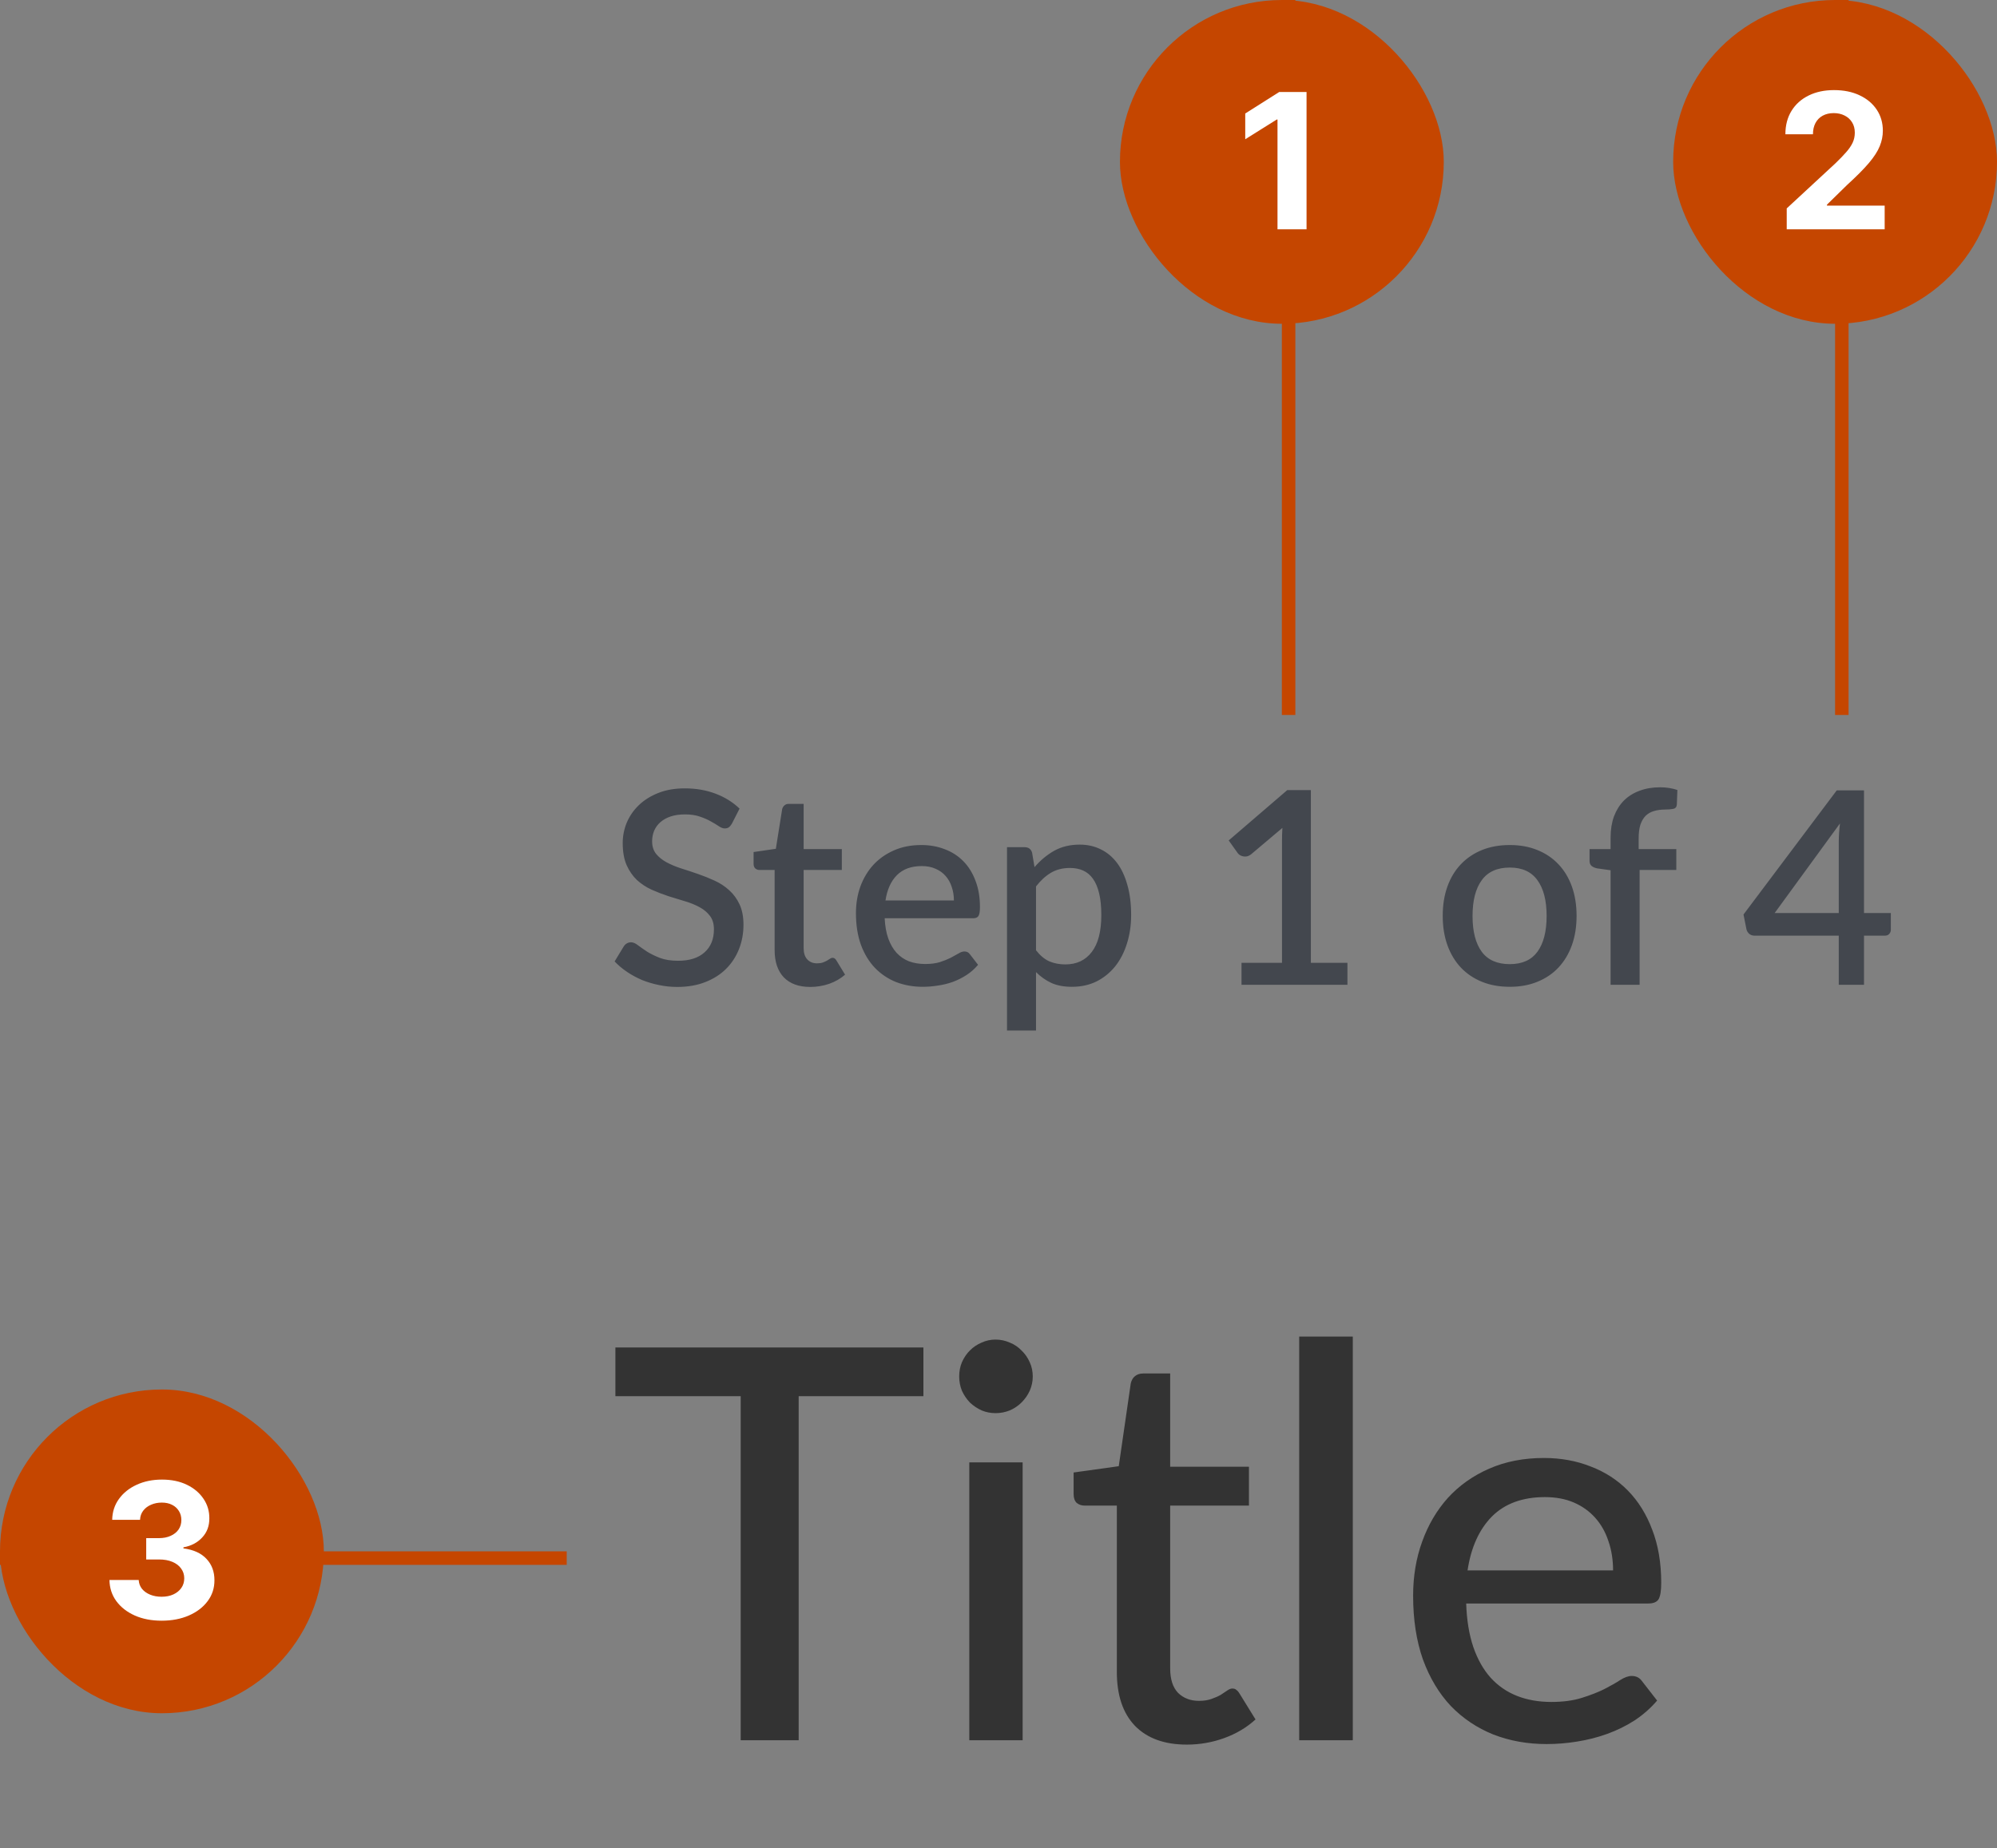 <svg width="148" height="137" viewBox="0 0 148 137" fill="none" xmlns="http://www.w3.org/2000/svg">
<rect x="0" y="0" width="148" height="137" fill="#808080" stroke="none"/>
<path d="M54.24 61.06C54.167 61.18 54.09 61.27 54.01 61.33C53.93 61.383 53.83 61.41 53.71 61.41C53.583 61.41 53.44 61.357 53.28 61.25C53.127 61.143 52.933 61.027 52.7 60.9C52.473 60.767 52.203 60.647 51.89 60.54C51.577 60.427 51.203 60.37 50.77 60.37C50.37 60.37 50.017 60.42 49.71 60.52C49.41 60.62 49.157 60.76 48.95 60.94C48.743 61.12 48.587 61.333 48.48 61.58C48.38 61.82 48.33 62.083 48.33 62.37C48.33 62.737 48.427 63.043 48.62 63.29C48.813 63.53 49.067 63.737 49.38 63.91C49.7 64.083 50.063 64.237 50.47 64.37C50.877 64.497 51.29 64.633 51.71 64.78C52.137 64.927 52.553 65.093 52.96 65.28C53.367 65.467 53.727 65.703 54.04 65.99C54.36 66.277 54.617 66.627 54.81 67.04C55.003 67.453 55.1 67.957 55.1 68.55C55.1 69.19 54.99 69.79 54.77 70.35C54.55 70.91 54.23 71.4 53.81 71.82C53.397 72.233 52.883 72.56 52.27 72.8C51.663 73.04 50.97 73.16 50.19 73.16C49.73 73.16 49.28 73.113 48.84 73.02C48.407 72.933 47.99 72.81 47.59 72.65C47.197 72.483 46.827 72.283 46.48 72.05C46.133 71.817 45.823 71.557 45.55 71.27L46.23 70.15C46.29 70.057 46.367 69.983 46.46 69.93C46.553 69.877 46.657 69.85 46.77 69.85C46.923 69.85 47.093 69.923 47.28 70.07C47.467 70.21 47.69 70.367 47.95 70.54C48.217 70.707 48.537 70.863 48.91 71.01C49.283 71.15 49.73 71.22 50.25 71.22C51.097 71.22 51.75 71.013 52.21 70.6C52.677 70.187 52.91 69.617 52.91 68.89C52.91 68.483 52.813 68.153 52.62 67.9C52.427 67.64 52.17 67.423 51.85 67.25C51.537 67.077 51.177 66.93 50.77 66.81C50.363 66.69 49.95 66.563 49.53 66.43C49.11 66.29 48.697 66.13 48.29 65.95C47.883 65.763 47.52 65.523 47.2 65.23C46.887 64.93 46.633 64.563 46.44 64.13C46.247 63.69 46.15 63.143 46.15 62.49C46.15 61.97 46.25 61.467 46.45 60.98C46.657 60.493 46.953 60.063 47.34 59.69C47.733 59.31 48.217 59.007 48.79 58.78C49.363 58.553 50.017 58.44 50.75 58.44C51.577 58.44 52.333 58.57 53.02 58.83C53.713 59.09 54.31 59.46 54.81 59.94L54.24 61.06ZM60.049 73.16C59.202 73.16 58.549 72.923 58.089 72.45C57.635 71.97 57.409 71.297 57.409 70.43V64.49H56.289C56.169 64.49 56.065 64.453 55.979 64.38C55.892 64.3 55.849 64.183 55.849 64.03V63.16L57.499 62.92L57.969 59.97C58.002 59.857 58.059 59.767 58.139 59.7C58.219 59.627 58.325 59.59 58.459 59.59H59.559V62.94H62.389V64.49H59.559V70.28C59.559 70.647 59.649 70.927 59.829 71.12C60.009 71.313 60.249 71.41 60.549 71.41C60.715 71.41 60.859 71.39 60.979 71.35C61.099 71.303 61.202 71.257 61.289 71.21C61.375 71.157 61.449 71.11 61.509 71.07C61.575 71.023 61.639 71 61.699 71C61.819 71 61.915 71.067 61.989 71.2L62.629 72.25C62.295 72.543 61.902 72.77 61.449 72.93C60.995 73.083 60.529 73.16 60.049 73.16ZM70.695 66.75C70.695 66.39 70.642 66.057 70.535 65.75C70.435 65.437 70.285 65.167 70.085 64.94C69.885 64.707 69.635 64.527 69.335 64.4C69.042 64.267 68.702 64.2 68.315 64.2C67.535 64.2 66.922 64.423 66.475 64.87C66.029 65.317 65.745 65.943 65.625 66.75H70.695ZM65.565 68.07C65.592 68.65 65.682 69.153 65.835 69.58C65.989 70 66.192 70.35 66.445 70.63C66.705 70.91 67.012 71.12 67.365 71.26C67.725 71.393 68.125 71.46 68.565 71.46C68.985 71.46 69.349 71.413 69.655 71.32C69.962 71.22 70.229 71.113 70.455 71C70.682 70.88 70.875 70.773 71.035 70.68C71.195 70.58 71.342 70.53 71.475 70.53C71.649 70.53 71.782 70.597 71.875 70.73L72.485 71.52C72.232 71.82 71.945 72.073 71.625 72.28C71.305 72.487 70.965 72.657 70.605 72.79C70.245 72.917 69.875 73.007 69.495 73.06C69.115 73.12 68.745 73.15 68.385 73.15C67.679 73.15 67.022 73.033 66.415 72.8C65.815 72.56 65.292 72.21 64.845 71.75C64.405 71.29 64.059 70.72 63.805 70.04C63.559 69.36 63.435 68.577 63.435 67.69C63.435 66.983 63.545 66.323 63.765 65.71C63.992 65.097 64.312 64.563 64.725 64.11C65.145 63.657 65.652 63.3 66.245 63.04C66.845 62.773 67.522 62.64 68.275 62.64C68.902 62.64 69.482 62.743 70.015 62.95C70.549 63.15 71.009 63.447 71.395 63.84C71.782 64.233 72.082 64.717 72.295 65.29C72.515 65.857 72.625 66.503 72.625 67.23C72.625 67.563 72.589 67.787 72.515 67.9C72.442 68.013 72.309 68.07 72.115 68.07H65.565ZM76.78 70.44C77.08 70.827 77.407 71.1 77.76 71.26C78.12 71.413 78.517 71.49 78.95 71.49C79.79 71.49 80.444 71.183 80.91 70.57C81.384 69.957 81.62 69.043 81.62 67.83C81.62 67.203 81.567 66.67 81.46 66.23C81.354 65.783 81.2 65.42 81 65.14C80.8 64.86 80.557 64.657 80.27 64.53C79.984 64.403 79.66 64.34 79.3 64.34C78.754 64.34 78.28 64.46 77.88 64.7C77.487 64.933 77.12 65.27 76.78 65.71V70.44ZM76.67 64.28C77.097 63.78 77.58 63.377 78.12 63.07C78.667 62.763 79.3 62.61 80.02 62.61C80.594 62.61 81.114 62.727 81.58 62.96C82.047 63.187 82.447 63.52 82.78 63.96C83.114 64.4 83.37 64.947 83.55 65.6C83.737 66.247 83.83 66.99 83.83 67.83C83.83 68.583 83.727 69.287 83.52 69.94C83.32 70.587 83.03 71.15 82.65 71.63C82.27 72.103 81.81 72.477 81.27 72.75C80.73 73.017 80.12 73.15 79.44 73.15C78.84 73.15 78.33 73.053 77.91 72.86C77.497 72.667 77.12 72.4 76.78 72.06V76.39H74.63V62.8H75.93C76.224 62.8 76.41 62.937 76.49 63.21L76.67 64.28ZM99.86 71.37V73H92.01V71.37H95.01V62.35C95.01 62.03 95.02 61.703 95.04 61.37L92.73 63.32C92.63 63.4 92.526 63.453 92.42 63.48C92.32 63.5 92.223 63.5 92.13 63.48C92.043 63.46 91.963 63.43 91.89 63.39C91.823 63.343 91.77 63.293 91.73 63.24L91.06 62.3L95.4 58.57H97.15V71.37H99.86ZM111.892 62.64C112.645 62.64 113.325 62.763 113.932 63.01C114.545 63.257 115.065 63.607 115.492 64.06C115.925 64.513 116.259 65.063 116.492 65.71C116.725 66.357 116.842 67.083 116.842 67.89C116.842 68.697 116.725 69.423 116.492 70.07C116.259 70.717 115.925 71.27 115.492 71.73C115.065 72.183 114.545 72.533 113.932 72.78C113.325 73.027 112.645 73.15 111.892 73.15C111.132 73.15 110.445 73.027 109.832 72.78C109.225 72.533 108.705 72.183 108.272 71.73C107.839 71.27 107.505 70.717 107.272 70.07C107.039 69.423 106.922 68.697 106.922 67.89C106.922 67.083 107.039 66.357 107.272 65.71C107.505 65.063 107.839 64.513 108.272 64.06C108.705 63.607 109.225 63.257 109.832 63.01C110.445 62.763 111.132 62.64 111.892 62.64ZM111.892 71.47C112.812 71.47 113.495 71.163 113.942 70.55C114.395 69.93 114.622 69.047 114.622 67.9C114.622 66.753 114.395 65.87 113.942 65.25C113.495 64.623 112.812 64.31 111.892 64.31C110.959 64.31 110.265 64.623 109.812 65.25C109.359 65.87 109.132 66.753 109.132 67.9C109.132 69.047 109.359 69.93 109.812 70.55C110.265 71.163 110.959 71.47 111.892 71.47ZM119.363 73V64.51L118.363 64.37C118.197 64.337 118.06 64.277 117.953 64.19C117.853 64.103 117.803 63.98 117.803 63.82V62.94H119.363V62.08C119.363 61.5 119.447 60.98 119.613 60.52C119.787 60.06 120.03 59.67 120.343 59.35C120.663 59.03 121.05 58.787 121.503 58.62C121.957 58.447 122.467 58.36 123.033 58.36C123.267 58.36 123.487 58.377 123.693 58.41C123.907 58.443 124.113 58.493 124.313 58.56L124.273 59.64C124.26 59.82 124.17 59.927 124.003 59.96C123.843 59.993 123.64 60.01 123.393 60.01C123.093 60.01 122.823 60.047 122.583 60.12C122.343 60.187 122.137 60.303 121.963 60.47C121.797 60.637 121.667 60.857 121.573 61.13C121.487 61.403 121.443 61.743 121.443 62.15V62.94H124.233V64.49H121.513V73H119.363ZM136.273 67.68V62.42C136.273 62 136.303 61.54 136.363 61.04L131.523 67.68H136.273ZM140.132 67.68V68.92C140.132 69.04 140.093 69.143 140.013 69.23C139.939 69.317 139.826 69.36 139.673 69.36H138.143V73H136.273V69.36H130.043C129.889 69.36 129.756 69.317 129.643 69.23C129.536 69.137 129.466 69.023 129.433 68.89L129.213 67.79L136.123 58.59H138.143V67.68H140.132Z" fill="#43474E"/>
<path d="M68.435 103.497H59.191V129H54.893V103.497H45.608V99.888H68.435V103.497ZM75.789 108.403V129H71.836V108.403H75.789ZM76.539 102.037C76.539 102.402 76.465 102.753 76.316 103.091C76.168 103.416 75.965 103.706 75.708 103.963C75.465 104.206 75.174 104.402 74.836 104.551C74.498 104.686 74.147 104.754 73.782 104.754C73.417 104.754 73.073 104.686 72.748 104.551C72.424 104.402 72.133 104.206 71.876 103.963C71.633 103.706 71.437 103.416 71.288 103.091C71.153 102.753 71.086 102.402 71.086 102.037C71.086 101.659 71.153 101.307 71.288 100.983C71.437 100.645 71.633 100.354 71.876 100.111C72.133 99.854 72.424 99.658 72.748 99.523C73.073 99.375 73.417 99.3 73.782 99.3C74.147 99.3 74.498 99.375 74.836 99.523C75.174 99.658 75.465 99.854 75.708 100.111C75.965 100.354 76.168 100.645 76.316 100.983C76.465 101.307 76.539 101.659 76.539 102.037ZM87.96 129.324C86.297 129.324 85.013 128.858 84.108 127.926C83.216 126.993 82.77 125.662 82.77 123.932V111.606H80.377C80.148 111.606 79.952 111.538 79.79 111.403C79.641 111.254 79.567 111.038 79.567 110.754V109.153L82.912 108.687L83.803 102.544C83.858 102.314 83.959 102.138 84.108 102.017C84.27 101.882 84.472 101.814 84.716 101.814H86.723V108.727H92.561V111.606H86.723V123.668C86.723 124.479 86.919 125.087 87.311 125.493C87.716 125.885 88.23 126.081 88.852 126.081C89.216 126.081 89.527 126.033 89.784 125.939C90.054 125.844 90.284 125.743 90.473 125.635C90.662 125.513 90.825 125.405 90.96 125.31C91.095 125.216 91.217 125.168 91.325 125.168C91.46 125.168 91.561 125.202 91.629 125.27C91.71 125.324 91.791 125.418 91.872 125.554L93.048 127.459C92.399 128.054 91.629 128.513 90.737 128.838C89.845 129.162 88.919 129.324 87.96 129.324ZM100.257 99.077V129H96.284V99.077H100.257ZM119.547 116.411C119.547 115.627 119.432 114.904 119.202 114.241C118.986 113.579 118.662 113.005 118.229 112.518C117.797 112.032 117.27 111.653 116.648 111.383C116.026 111.113 115.31 110.977 114.499 110.977C112.837 110.977 111.526 111.457 110.566 112.417C109.62 113.376 109.019 114.708 108.762 116.411H119.547ZM122.811 126.06C122.325 126.628 121.764 127.121 121.128 127.54C120.493 127.946 119.817 128.277 119.101 128.534C118.385 128.791 117.641 128.98 116.871 129.101C116.114 129.223 115.364 129.284 114.621 129.284C113.202 129.284 111.884 129.047 110.668 128.574C109.465 128.088 108.417 127.385 107.525 126.466C106.647 125.533 105.958 124.385 105.457 123.02C104.971 121.641 104.728 120.06 104.728 118.276C104.728 116.843 104.951 115.512 105.397 114.282C105.843 113.038 106.478 111.957 107.302 111.038C108.14 110.119 109.161 109.396 110.364 108.869C111.566 108.342 112.918 108.078 114.418 108.078C115.675 108.078 116.831 108.288 117.885 108.707C118.952 109.112 119.871 109.707 120.642 110.491C121.412 111.275 122.014 112.241 122.446 113.39C122.892 114.539 123.115 115.85 123.115 117.323C123.115 117.931 123.048 118.343 122.912 118.559C122.777 118.762 122.527 118.864 122.162 118.864H108.661C108.701 120.093 108.877 121.168 109.188 122.087C109.499 122.992 109.924 123.749 110.465 124.358C111.019 124.966 111.674 125.418 112.431 125.716C113.188 126.013 114.033 126.162 114.965 126.162C115.844 126.162 116.601 126.06 117.236 125.858C117.885 125.655 118.439 125.439 118.898 125.209C119.371 124.966 119.763 124.743 120.074 124.54C120.399 124.337 120.682 124.236 120.926 124.236C121.25 124.236 121.5 124.358 121.676 124.601L122.811 126.06Z" fill="#333333"/>
<g clip-path="url(#clip0_6976_17923)">
<rect y="115" width="42" height="1" fill="#C54600"/>
<g clip-path="url(#clip1_6976_17923)">
<rect y="103" width="24" height="24" rx="12" fill="#C54600"/>
<path d="M11.975 120.139C11.232 120.139 10.571 120.012 9.991 119.756C9.414 119.498 8.958 119.143 8.624 118.692C8.292 118.238 8.122 117.715 8.112 117.121H10.279C10.293 117.37 10.374 117.589 10.523 117.778C10.675 117.963 10.877 118.107 11.129 118.21C11.381 118.313 11.665 118.364 11.979 118.364C12.308 118.364 12.598 118.306 12.85 118.19C13.101 118.074 13.299 117.914 13.441 117.708C13.584 117.503 13.655 117.266 13.655 116.997C13.655 116.725 13.579 116.485 13.426 116.276C13.277 116.064 13.062 115.898 12.78 115.779C12.502 115.66 12.17 115.6 11.786 115.6H10.836V114.019H11.786C12.11 114.019 12.397 113.963 12.646 113.85C12.898 113.737 13.093 113.582 13.232 113.383C13.371 113.181 13.441 112.945 13.441 112.677C13.441 112.422 13.38 112.198 13.257 112.006C13.138 111.81 12.969 111.658 12.75 111.548C12.535 111.439 12.283 111.384 11.994 111.384C11.703 111.384 11.436 111.437 11.194 111.543C10.952 111.646 10.758 111.794 10.612 111.986C10.466 112.178 10.389 112.403 10.379 112.662H8.315C8.325 112.075 8.493 111.558 8.818 111.111C9.142 110.663 9.58 110.314 10.13 110.062C10.684 109.807 11.308 109.679 12.004 109.679C12.707 109.679 13.322 109.807 13.849 110.062C14.376 110.317 14.785 110.662 15.077 111.096C15.372 111.527 15.518 112.011 15.514 112.548C15.518 113.118 15.34 113.593 14.982 113.974C14.628 114.356 14.165 114.598 13.595 114.7V114.78C14.344 114.876 14.914 115.136 15.306 115.56C15.7 115.981 15.895 116.508 15.892 117.141C15.895 117.721 15.728 118.237 15.39 118.688C15.055 119.138 14.593 119.493 14.003 119.751C13.413 120.01 12.737 120.139 11.975 120.139Z" fill="white"/>
</g>
</g>
<g clip-path="url(#clip2_6976_17923)">
<rect x="136" width="1" height="53" fill="#C54600"/>
<g clip-path="url(#clip3_6976_17923)">
<rect x="124" width="24" height="24" rx="12" fill="#C54600"/>
<path d="M132.416 17V15.449L136.04 12.093C136.349 11.795 136.607 11.526 136.816 11.288C137.028 11.049 137.189 10.815 137.298 10.587C137.408 10.355 137.462 10.104 137.462 9.836C137.462 9.538 137.394 9.281 137.258 9.065C137.123 8.847 136.937 8.679 136.702 8.563C136.466 8.444 136.199 8.384 135.901 8.384C135.59 8.384 135.318 8.447 135.086 8.573C134.854 8.699 134.675 8.88 134.549 9.115C134.423 9.35 134.36 9.63 134.36 9.955H132.317C132.317 9.289 132.467 8.711 132.769 8.22C133.071 7.73 133.493 7.35 134.037 7.082C134.58 6.813 135.207 6.679 135.916 6.679C136.645 6.679 137.28 6.808 137.82 7.067C138.364 7.322 138.786 7.677 139.088 8.131C139.39 8.585 139.54 9.105 139.54 9.692C139.54 10.076 139.464 10.456 139.312 10.83C139.163 11.205 138.896 11.621 138.511 12.078C138.127 12.532 137.585 13.077 136.886 13.714L135.399 15.171V15.24H139.675V17H132.416Z" fill="white"/>
</g>
</g>
<g clip-path="url(#clip4_6976_17923)">
<rect x="95" width="1" height="53" fill="#C54600"/>
<g clip-path="url(#clip5_6976_17923)">
<rect x="83" width="24" height="24" rx="12" fill="#C54600"/>
<path d="M96.83 6.818V17H94.677V8.862H94.618L92.286 10.323V8.414L94.807 6.818H96.83Z" fill="white"/>
</g>
</g>
<defs>
<clipPath id="clip0_6976_17923">
<rect width="42" height="24" fill="white" transform="translate(0 103)"/>
</clipPath>
<clipPath id="clip1_6976_17923">
<rect y="103" width="24" height="24" rx="12" fill="white"/>
</clipPath>
<clipPath id="clip2_6976_17923">
<rect width="24" height="53" fill="white" transform="translate(124)"/>
</clipPath>
<clipPath id="clip3_6976_17923">
<rect x="124" width="24" height="24" rx="12" fill="white"/>
</clipPath>
<clipPath id="clip4_6976_17923">
<rect width="24" height="53" fill="white" transform="translate(83)"/>
</clipPath>
<clipPath id="clip5_6976_17923">
<rect x="83" width="24" height="24" rx="12" fill="white"/>
</clipPath>
</defs>
</svg>
